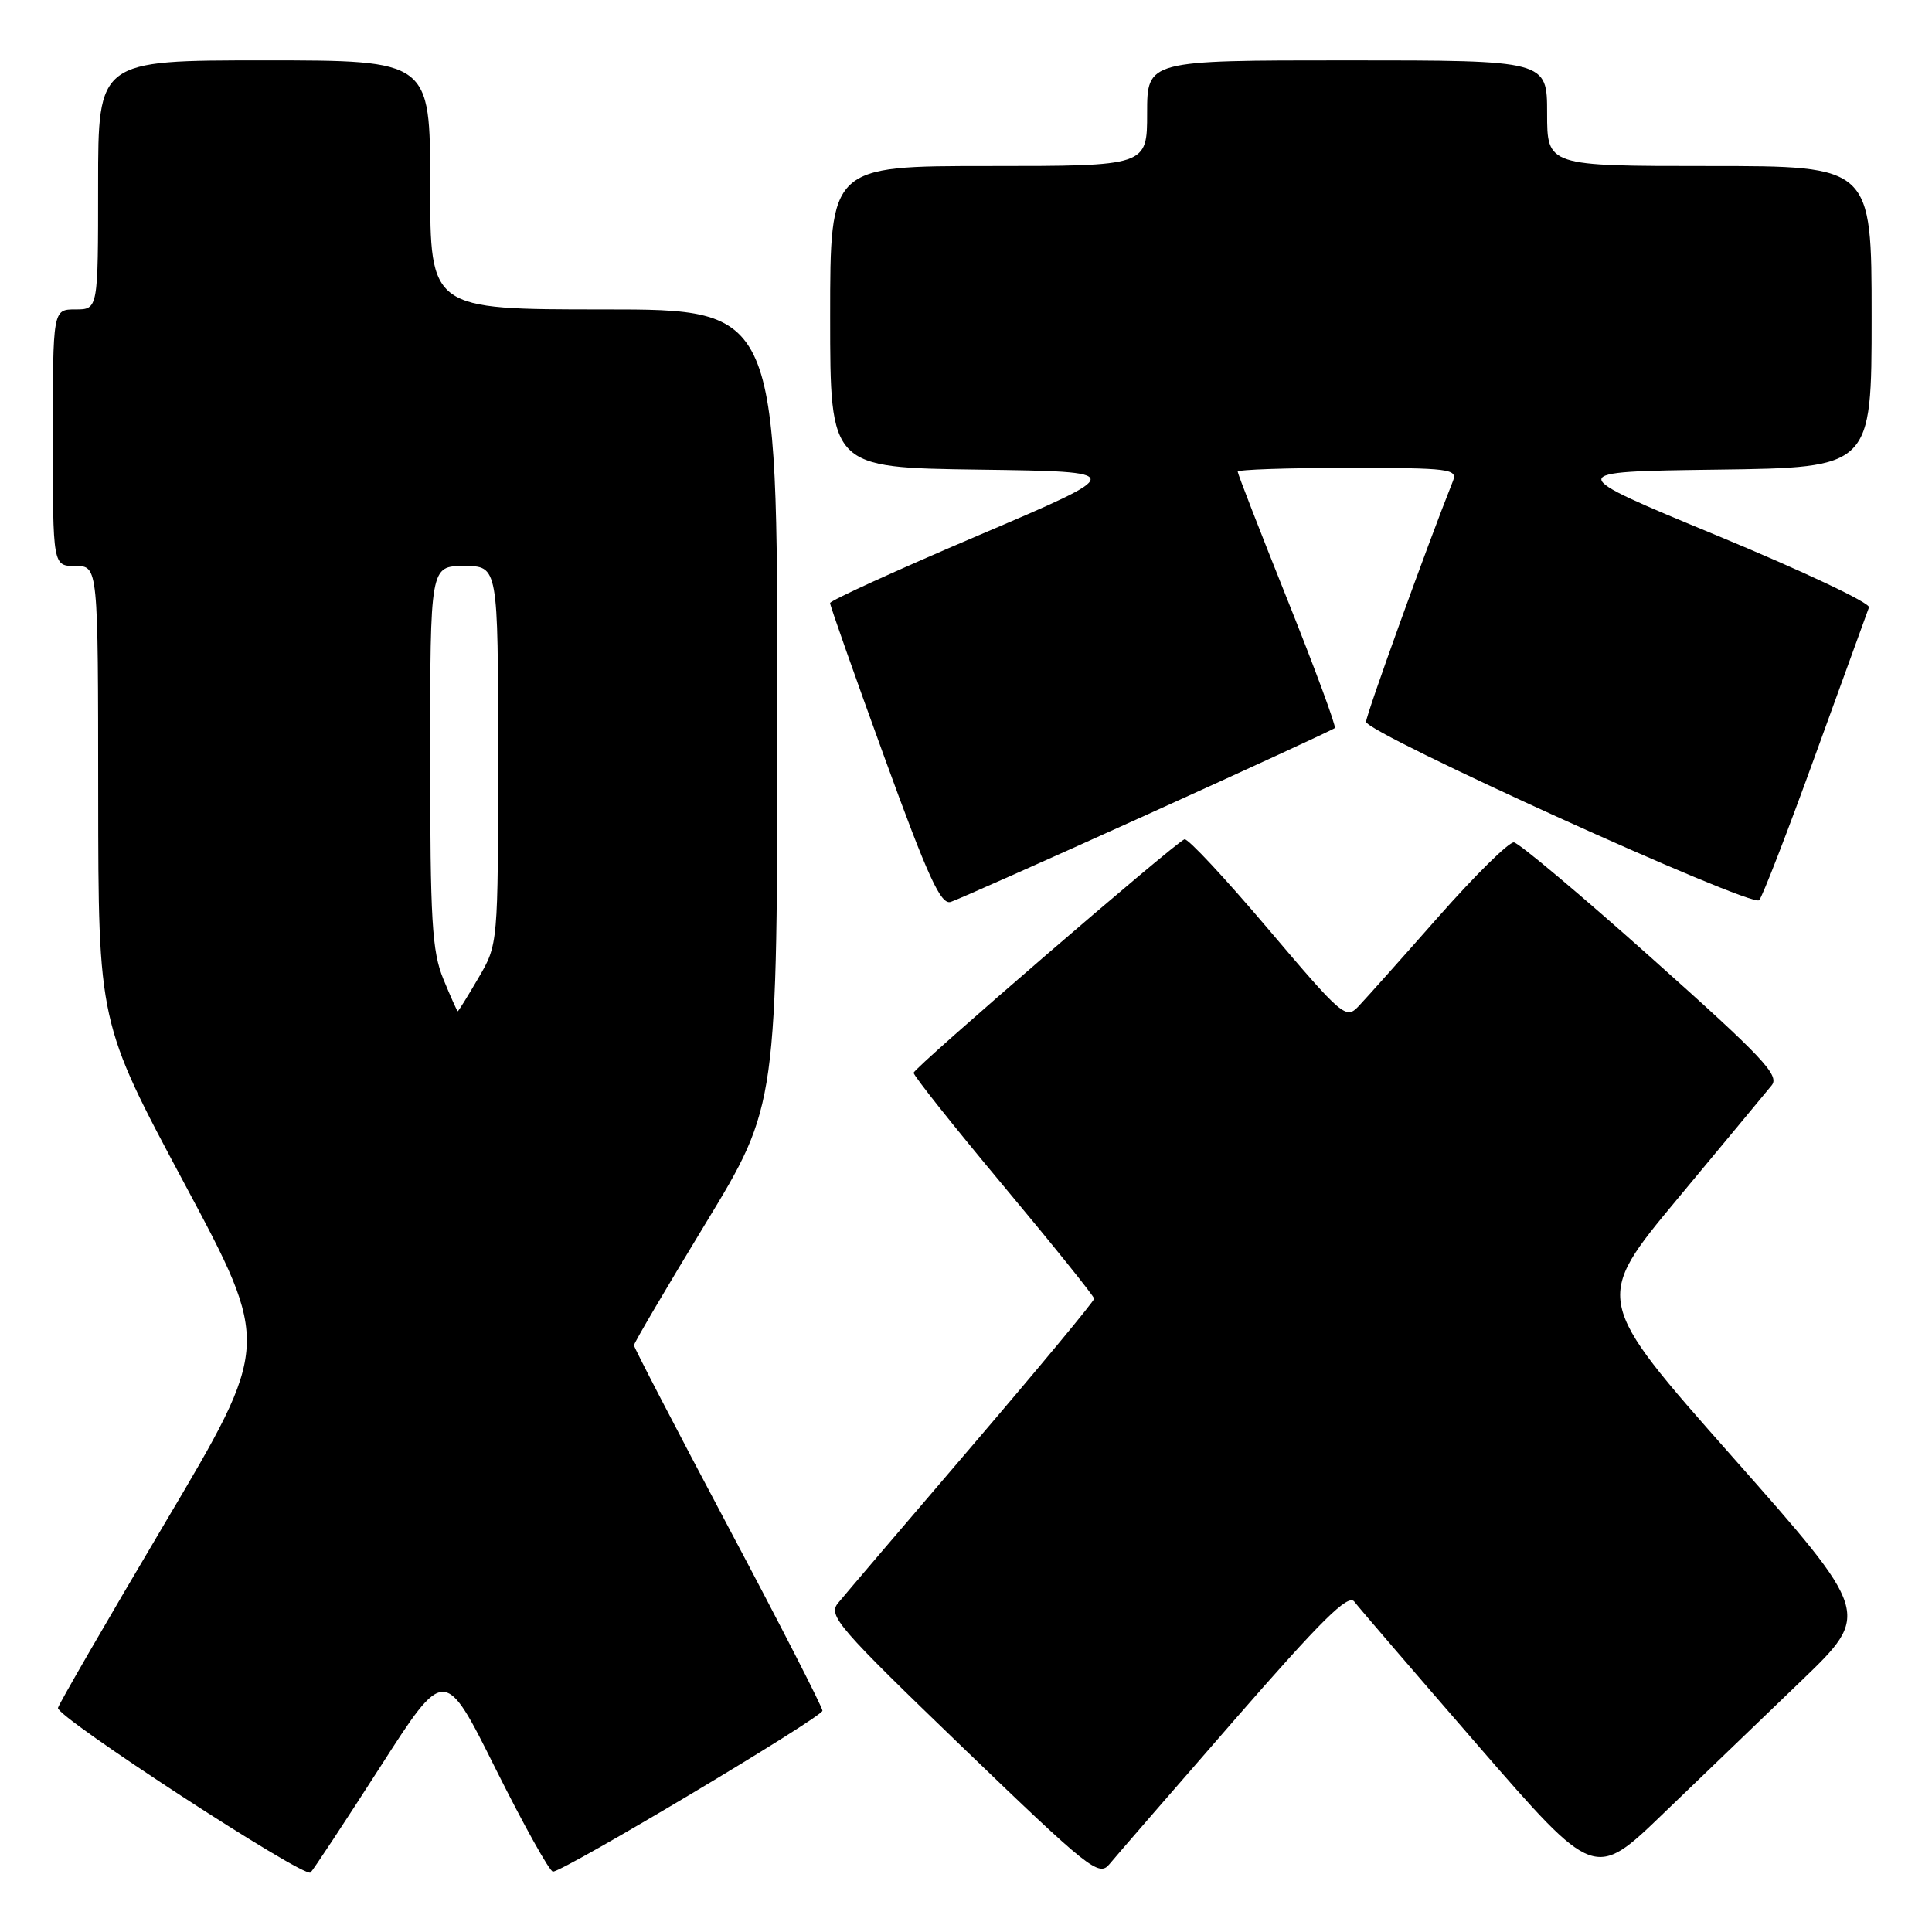 <?xml version="1.0" encoding="UTF-8" standalone="no"?>
<!DOCTYPE svg PUBLIC "-//W3C//DTD SVG 1.1//EN" "http://www.w3.org/Graphics/SVG/1.1/DTD/svg11.dtd" >
<svg xmlns="http://www.w3.org/2000/svg" xmlns:xlink="http://www.w3.org/1999/xlink" version="1.1" viewBox="0 0 256 256">
 <g >
 <path fill="currentColor"
d=" M 50.36 234.16 C 58.92 220.81 58.92 220.81 65.69 234.41 C 69.42 241.88 72.83 248.00 73.27 248.00 C 74.68 248.00 108.96 227.54 108.98 226.68 C 108.99 226.24 103.38 215.27 96.50 202.32 C 89.62 189.37 84.00 178.54 84.00 178.26 C 84.00 177.97 88.27 170.70 93.50 162.10 C 103.00 146.47 103.00 146.47 103.00 93.73 C 103.00 41.00 103.00 41.00 80.00 41.00 C 57.00 41.00 57.00 41.00 57.00 24.50 C 57.00 8.00 57.00 8.00 35.00 8.00 C 13.00 8.00 13.00 8.00 13.00 24.50 C 13.00 41.00 13.00 41.00 10.00 41.00 C 7.00 41.00 7.00 41.00 7.00 58.00 C 7.00 75.00 7.00 75.00 10.00 75.00 C 13.00 75.00 13.00 75.00 13.01 105.25 C 13.03 135.50 13.03 135.50 24.45 156.85 C 35.86 178.19 35.86 178.19 21.86 201.80 C 14.16 214.79 7.78 225.82 7.68 226.31 C 7.44 227.50 40.32 248.92 41.15 248.12 C 41.51 247.78 45.65 241.49 50.36 234.16 Z  M 163.46 228.03 C 175.17 214.59 178.65 211.15 179.46 212.23 C 180.03 212.99 187.43 221.59 195.89 231.35 C 211.29 249.09 211.29 249.09 220.41 240.29 C 225.43 235.46 233.68 227.52 238.74 222.66 C 247.93 213.81 247.93 213.81 229.54 193.02 C 211.15 172.23 211.15 172.23 222.33 158.79 C 228.47 151.40 234.07 144.66 234.76 143.81 C 235.84 142.49 233.56 140.08 218.91 127.01 C 209.50 118.61 201.26 111.69 200.60 111.62 C 199.94 111.55 195.43 116.00 190.58 121.50 C 185.73 127.00 180.97 132.33 180.01 133.34 C 178.34 135.10 177.88 134.70 168.00 123.05 C 162.35 116.38 157.38 111.05 156.95 111.21 C 155.65 111.70 121.13 141.46 121.06 142.15 C 121.03 142.51 126.39 149.26 132.98 157.15 C 139.57 165.04 144.97 171.76 144.98 172.08 C 144.99 172.40 137.69 181.20 128.75 191.65 C 119.81 202.09 111.84 211.44 111.04 212.42 C 109.69 214.07 111.01 215.59 127.54 231.52 C 144.33 247.70 145.60 248.71 147.00 247.02 C 147.82 246.02 155.23 237.48 163.46 228.03 Z  M 152.04 107.92 C 165.49 101.83 176.66 96.68 176.87 96.47 C 177.07 96.26 174.26 88.64 170.62 79.54 C 166.98 70.44 164.00 62.77 164.00 62.50 C 164.00 62.22 170.57 62.00 178.61 62.00 C 192.12 62.00 193.16 62.13 192.52 63.75 C 189.12 72.28 181.01 94.74 181.01 95.64 C 181.00 97.11 232.10 120.30 233.10 119.28 C 233.52 118.85 236.88 110.17 240.56 100.00 C 244.25 89.83 247.44 81.04 247.65 80.48 C 247.87 79.91 238.82 75.64 227.56 70.98 C 207.07 62.50 207.07 62.50 227.54 62.23 C 248.00 61.96 248.00 61.96 248.00 41.98 C 248.00 22.00 248.00 22.00 226.50 22.00 C 205.00 22.00 205.00 22.00 205.00 15.00 C 205.00 8.00 205.00 8.00 178.50 8.00 C 152.00 8.00 152.00 8.00 152.00 15.00 C 152.00 22.00 152.00 22.00 131.00 22.00 C 110.00 22.00 110.00 22.00 110.00 41.98 C 110.00 61.96 110.00 61.96 129.72 62.23 C 149.44 62.50 149.44 62.50 129.72 70.91 C 118.87 75.53 109.99 79.58 109.99 79.91 C 109.98 80.23 113.21 89.39 117.16 100.26 C 122.99 116.29 124.66 119.93 125.98 119.51 C 126.87 119.22 138.60 114.01 152.04 107.92 Z  M 58.75 129.74 C 57.24 126.07 57.00 121.99 57.00 100.24 C 57.00 75.00 57.00 75.00 61.50 75.00 C 66.00 75.00 66.00 75.00 66.00 100.07 C 66.00 125.14 66.00 125.14 63.40 129.57 C 61.98 132.01 60.74 134.00 60.65 134.00 C 60.57 133.99 59.71 132.08 58.75 129.74 Z "/>
</g>
</svg>